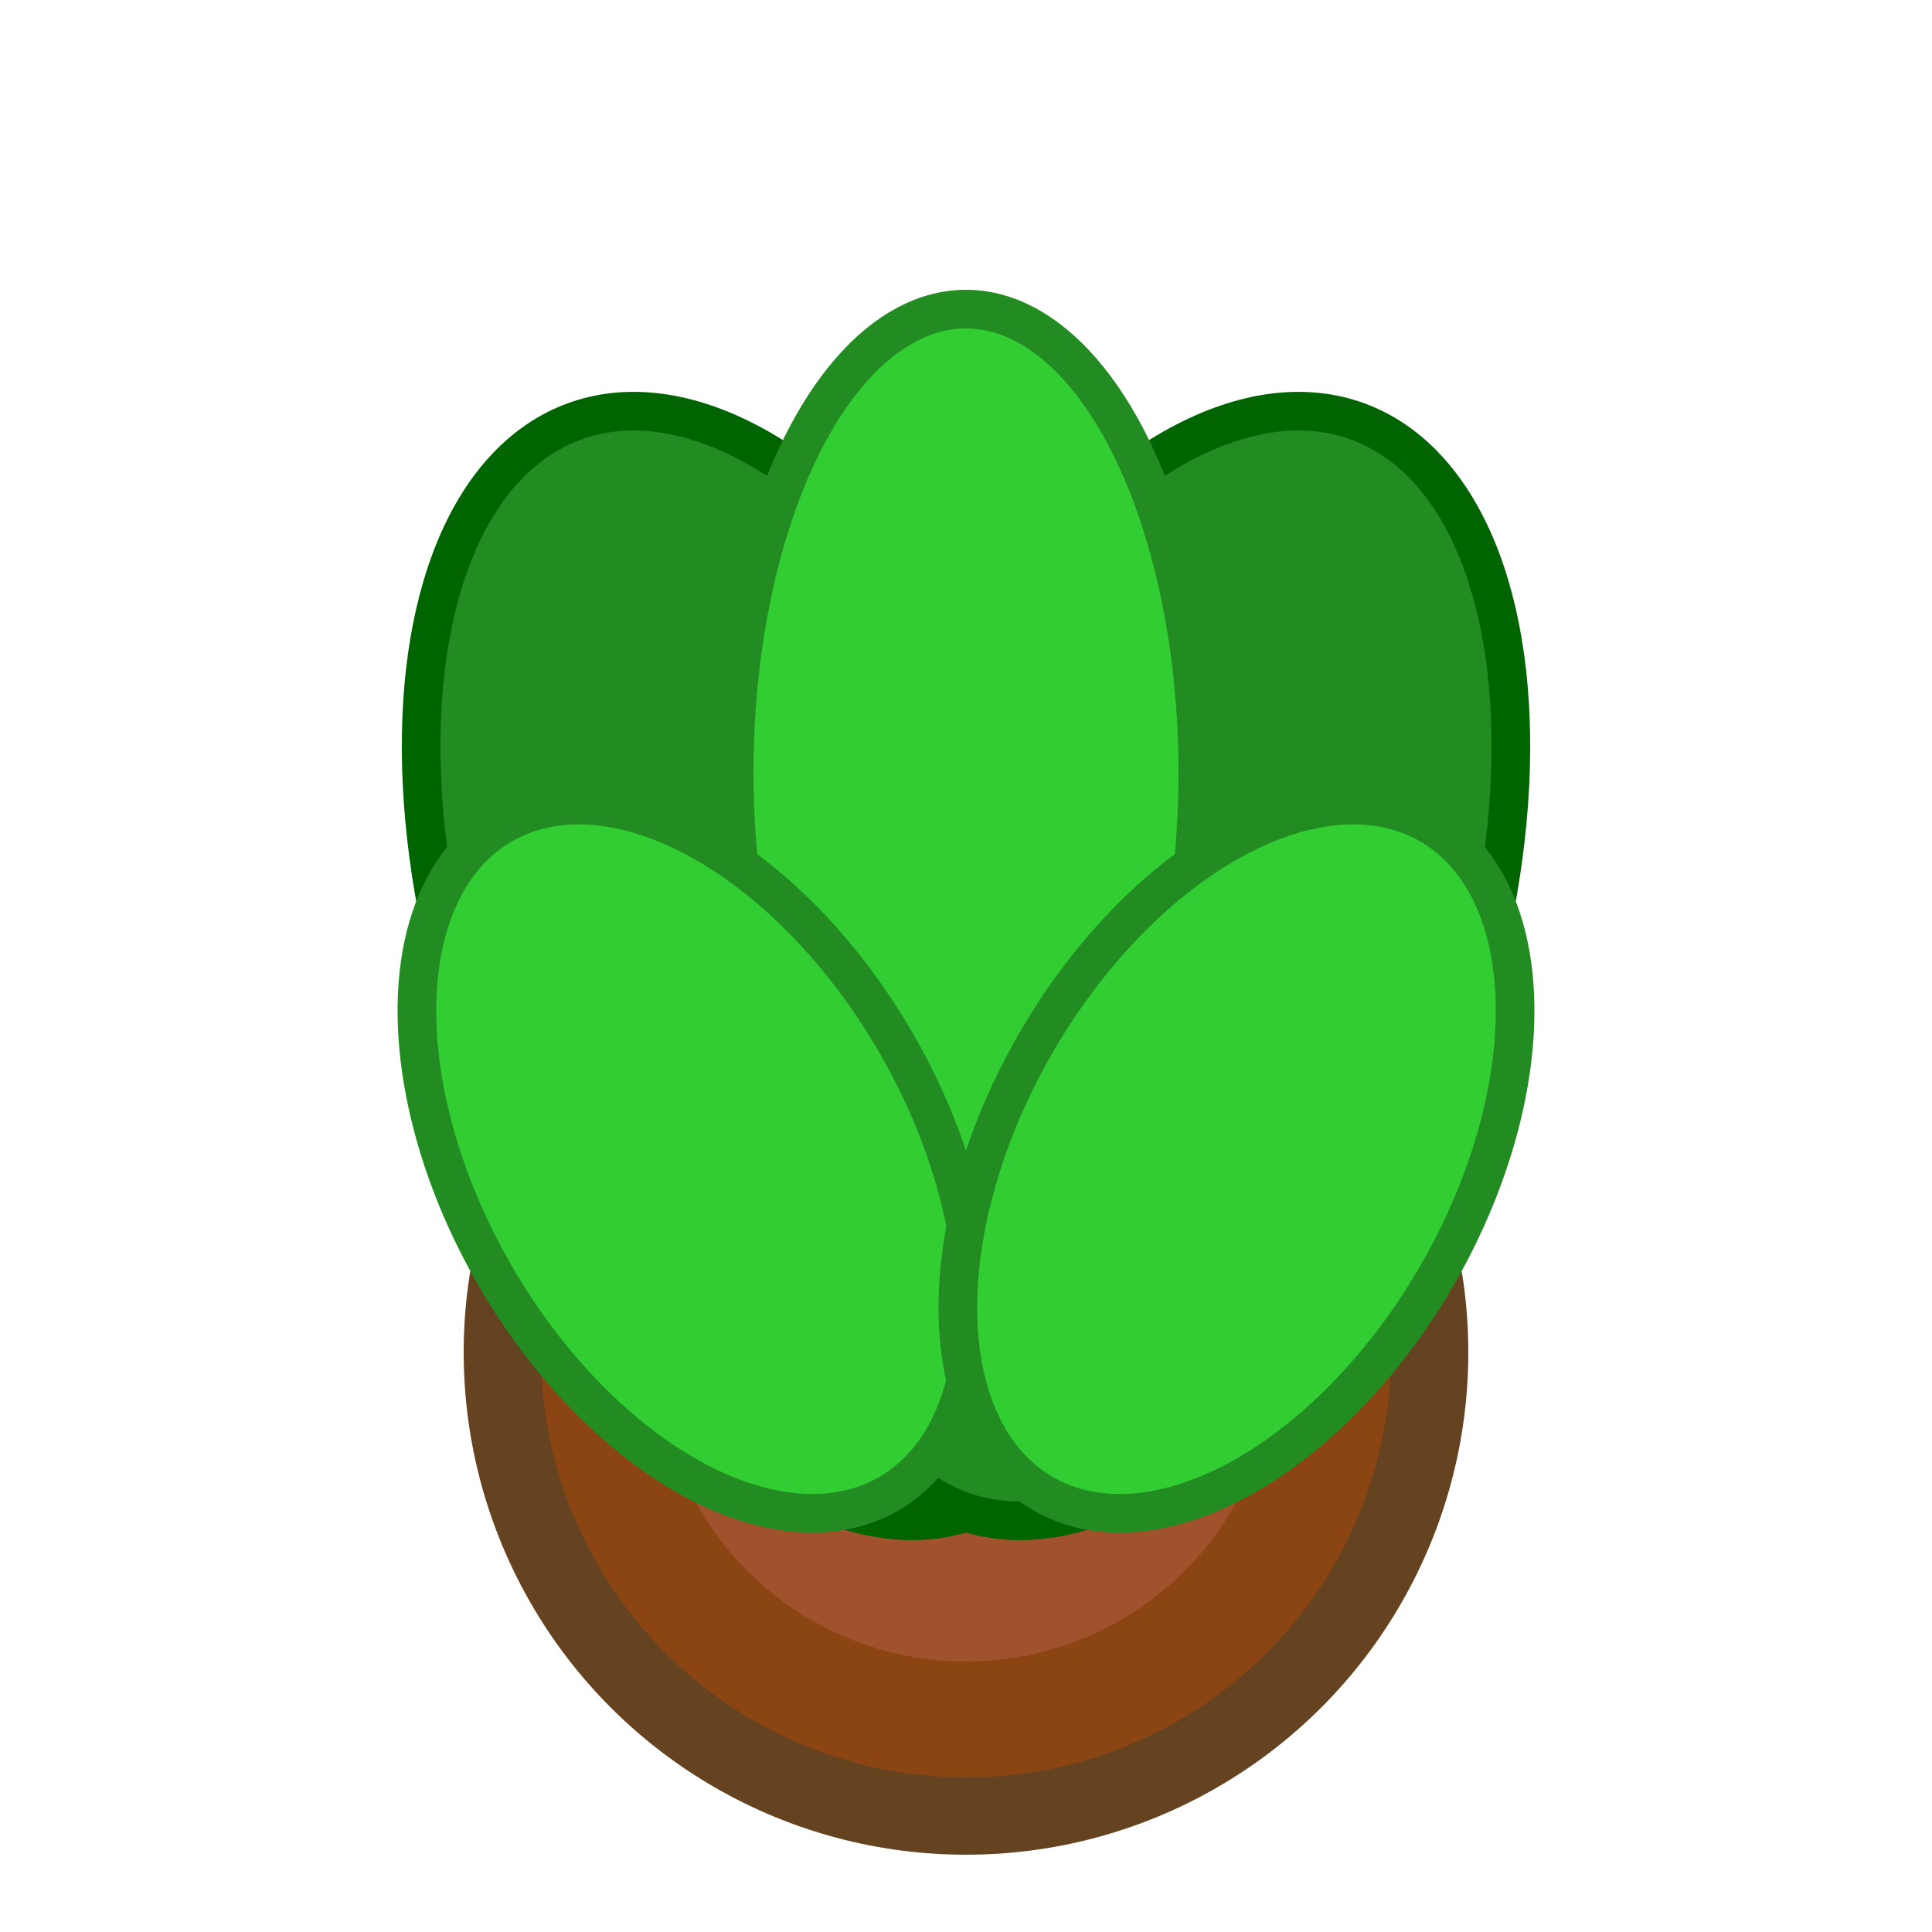 <svg width="50" height="50" viewBox="0 0 50 50" xmlns="http://www.w3.org/2000/svg">
  <circle cx="25" cy="35" r="12" fill="#8B4513" stroke="#654321" stroke-width="2"/>
  <circle cx="25" cy="35" r="8" fill="#A0522D"/>
  <ellipse cx="20" cy="25" rx="8" ry="15" fill="#228B22" stroke="#006400" stroke-width="1" transform="rotate(-20 20 25)"/>
  <ellipse cx="30" cy="25" rx="8" ry="15" fill="#228B22" stroke="#006400" stroke-width="1" transform="rotate(20 30 25)"/>
  <ellipse cx="25" cy="20" rx="6" ry="12" fill="#32CD32" stroke="#228B22" stroke-width="1"/>
  <ellipse cx="18" cy="30" rx="6" ry="10" fill="#32CD32" stroke="#228B22" stroke-width="1" transform="rotate(-30 18 30)"/>
  <ellipse cx="32" cy="30" rx="6" ry="10" fill="#32CD32" stroke="#228B22" stroke-width="1" transform="rotate(30 32 30)"/>
</svg>